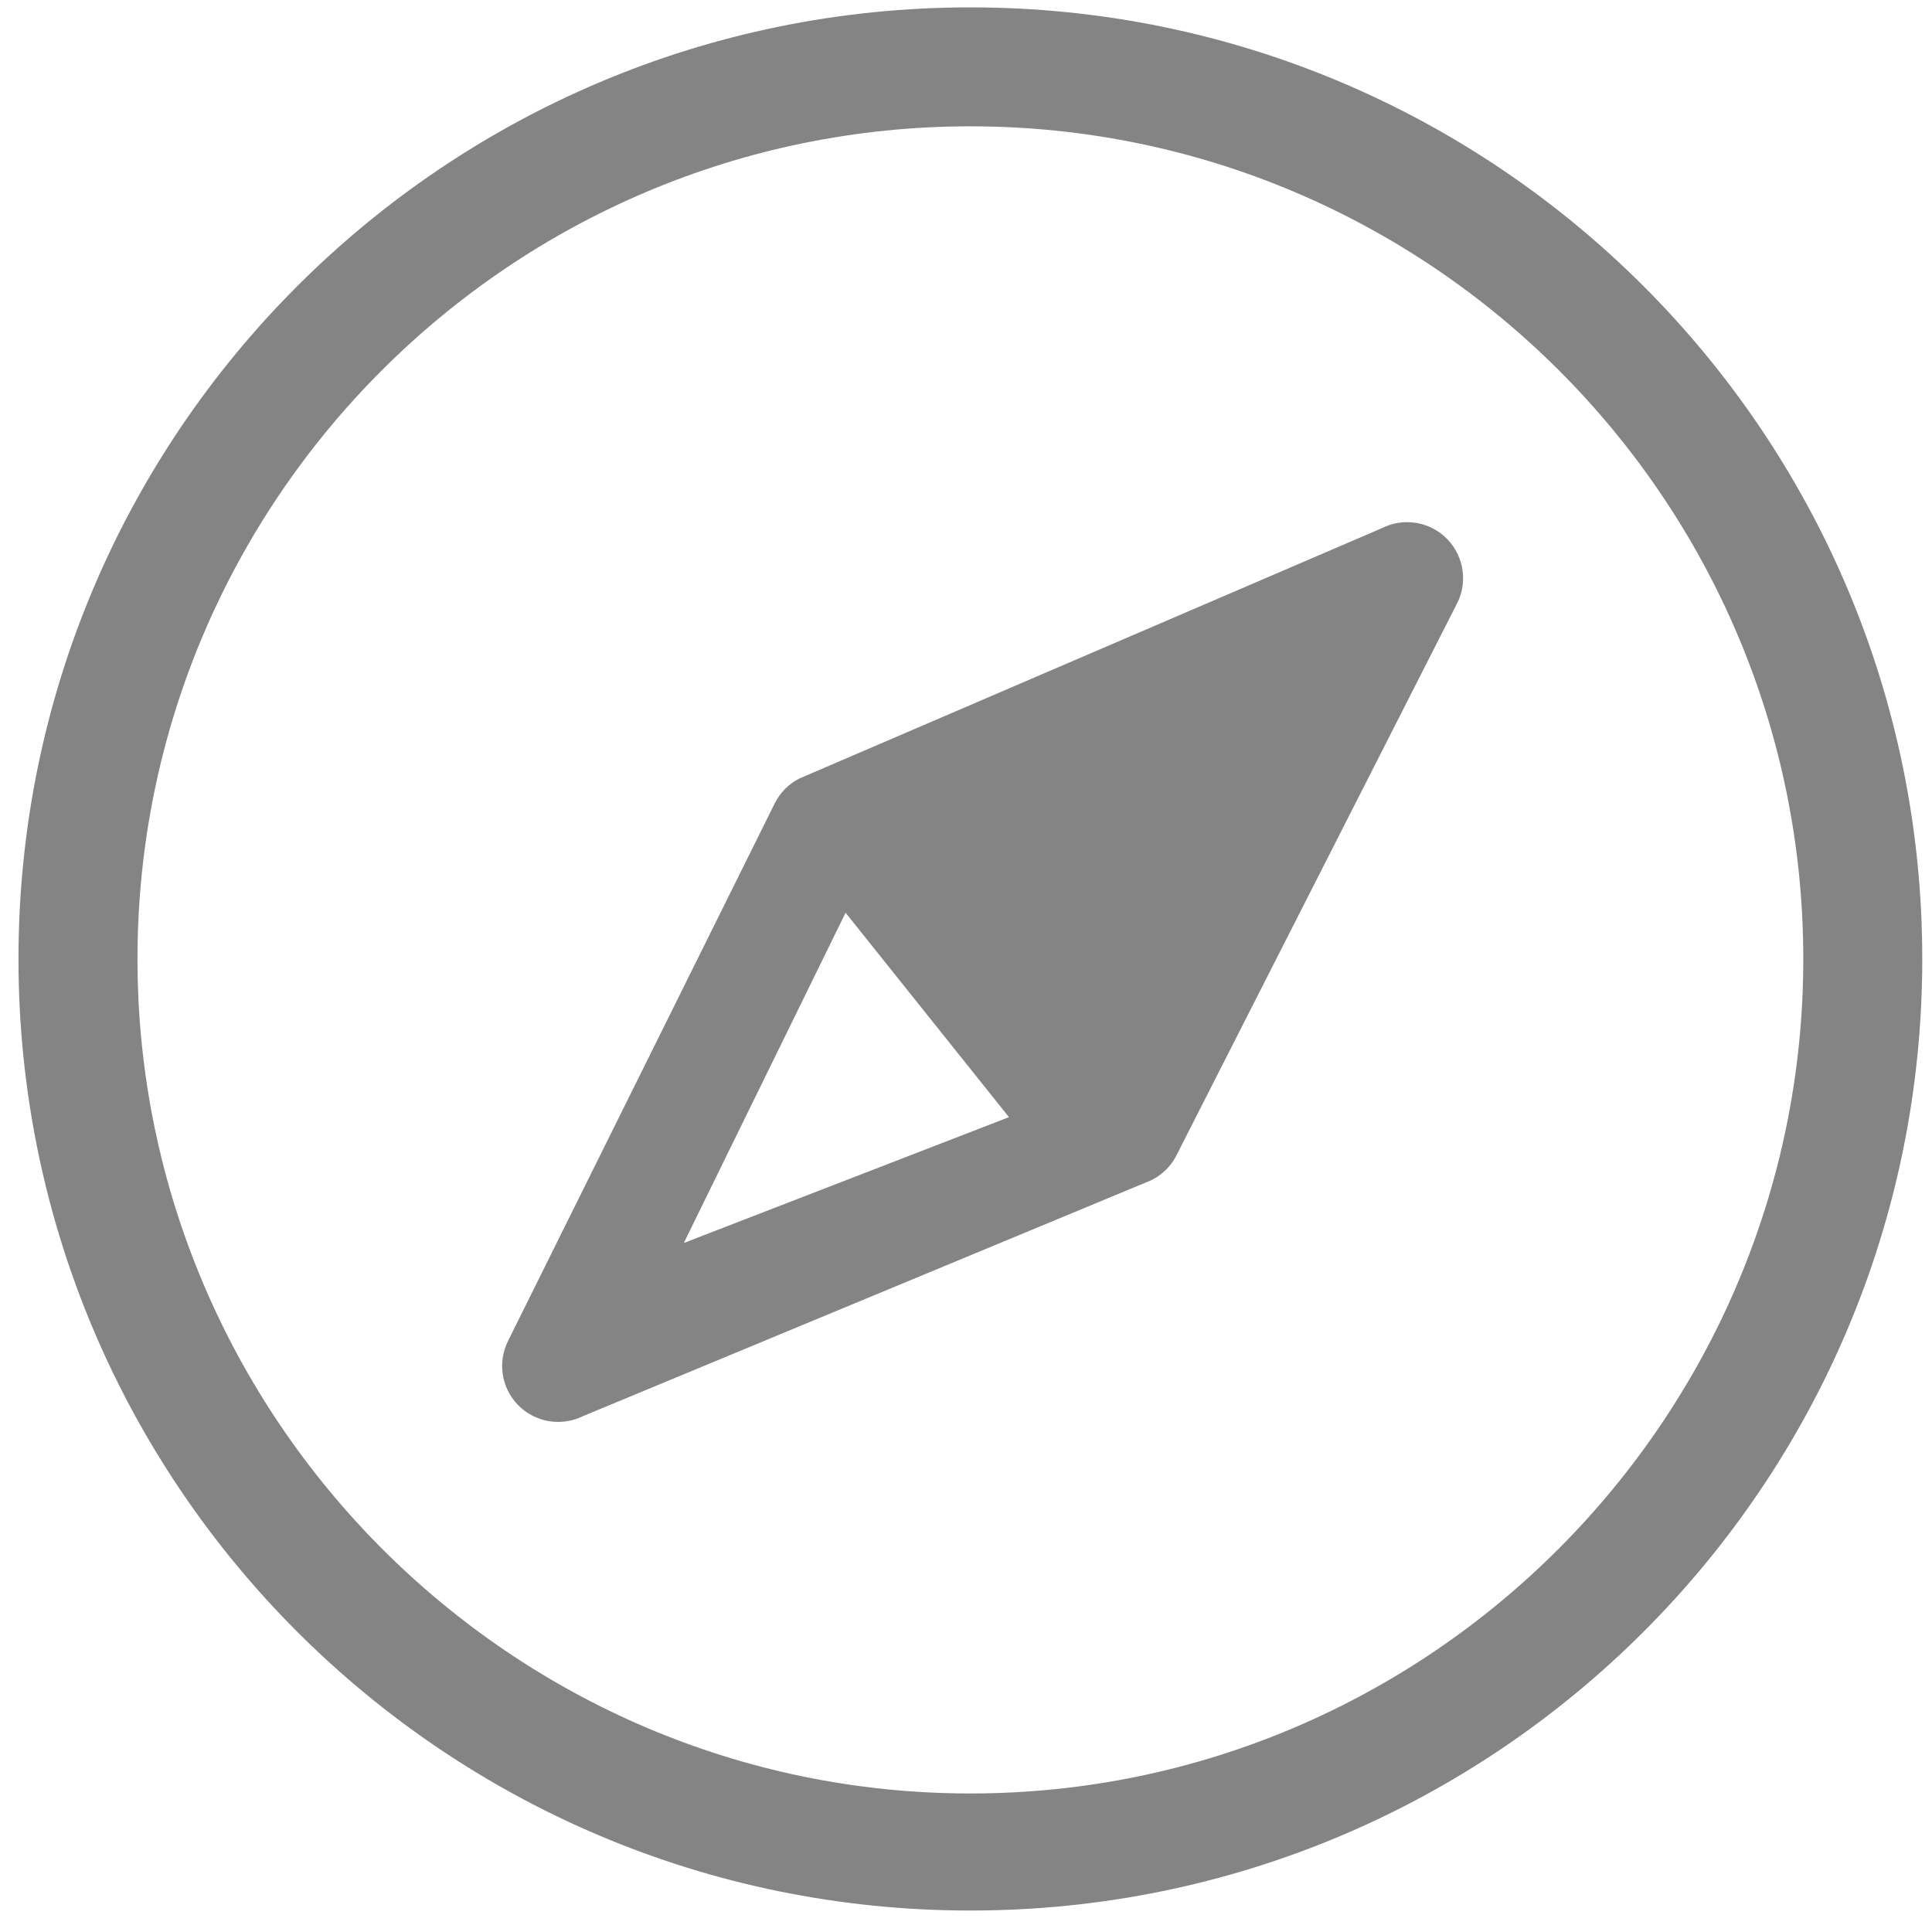 <svg  xmlns="http://www.w3.org/2000/svg" xmlns:xlink="http://www.w3.org/1999/xlink" width="81px" height="81px"><defs><filter id="Filter_0">    <feFlood flood-color="rgb(82, 141, 255)" flood-opacity="1" result="floodOut" />    <feComposite operator="atop" in="floodOut" in2="SourceGraphic" result="compOut" />    <feBlend mode="normal" in="compOut" in2="SourceGraphic" /></filter></defs><g filter="url(#Filter_0)"><path fill-rule="evenodd"  fill="rgb(132, 132, 132)" d="M40.683,80.100 C18.643,80.100 0.775,62.240 0.775,40.205 C0.775,18.172 18.643,0.309 40.683,0.309 C62.726,0.309 80.592,18.172 80.592,40.205 C80.592,62.240 62.726,80.100 40.683,80.100 ZM40.683,5.296 C21.428,5.296 5.764,20.956 5.764,40.205 C5.764,59.454 21.428,75.192 40.683,75.192 C59.938,75.192 75.604,59.454 75.604,40.205 C75.604,20.956 59.938,5.296 40.683,5.296 ZM49.285,48.513 C49.050,48.937 48.689,49.278 48.254,49.488 L24.423,59.380 C24.097,59.539 23.747,59.614 23.400,59.614 C22.784,59.614 22.175,59.371 21.723,58.911 C21.016,58.189 20.850,57.100 21.309,56.201 L32.489,33.665 C32.716,33.221 33.074,32.863 33.515,32.639 L57.926,22.148 C58.843,21.680 59.964,21.864 60.682,22.608 C61.399,23.352 61.547,24.476 61.046,25.380 L49.285,48.513 ZM28.668,52.113 L42.301,46.837 L35.451,38.267 L28.668,52.113 Z"/></g></svg>